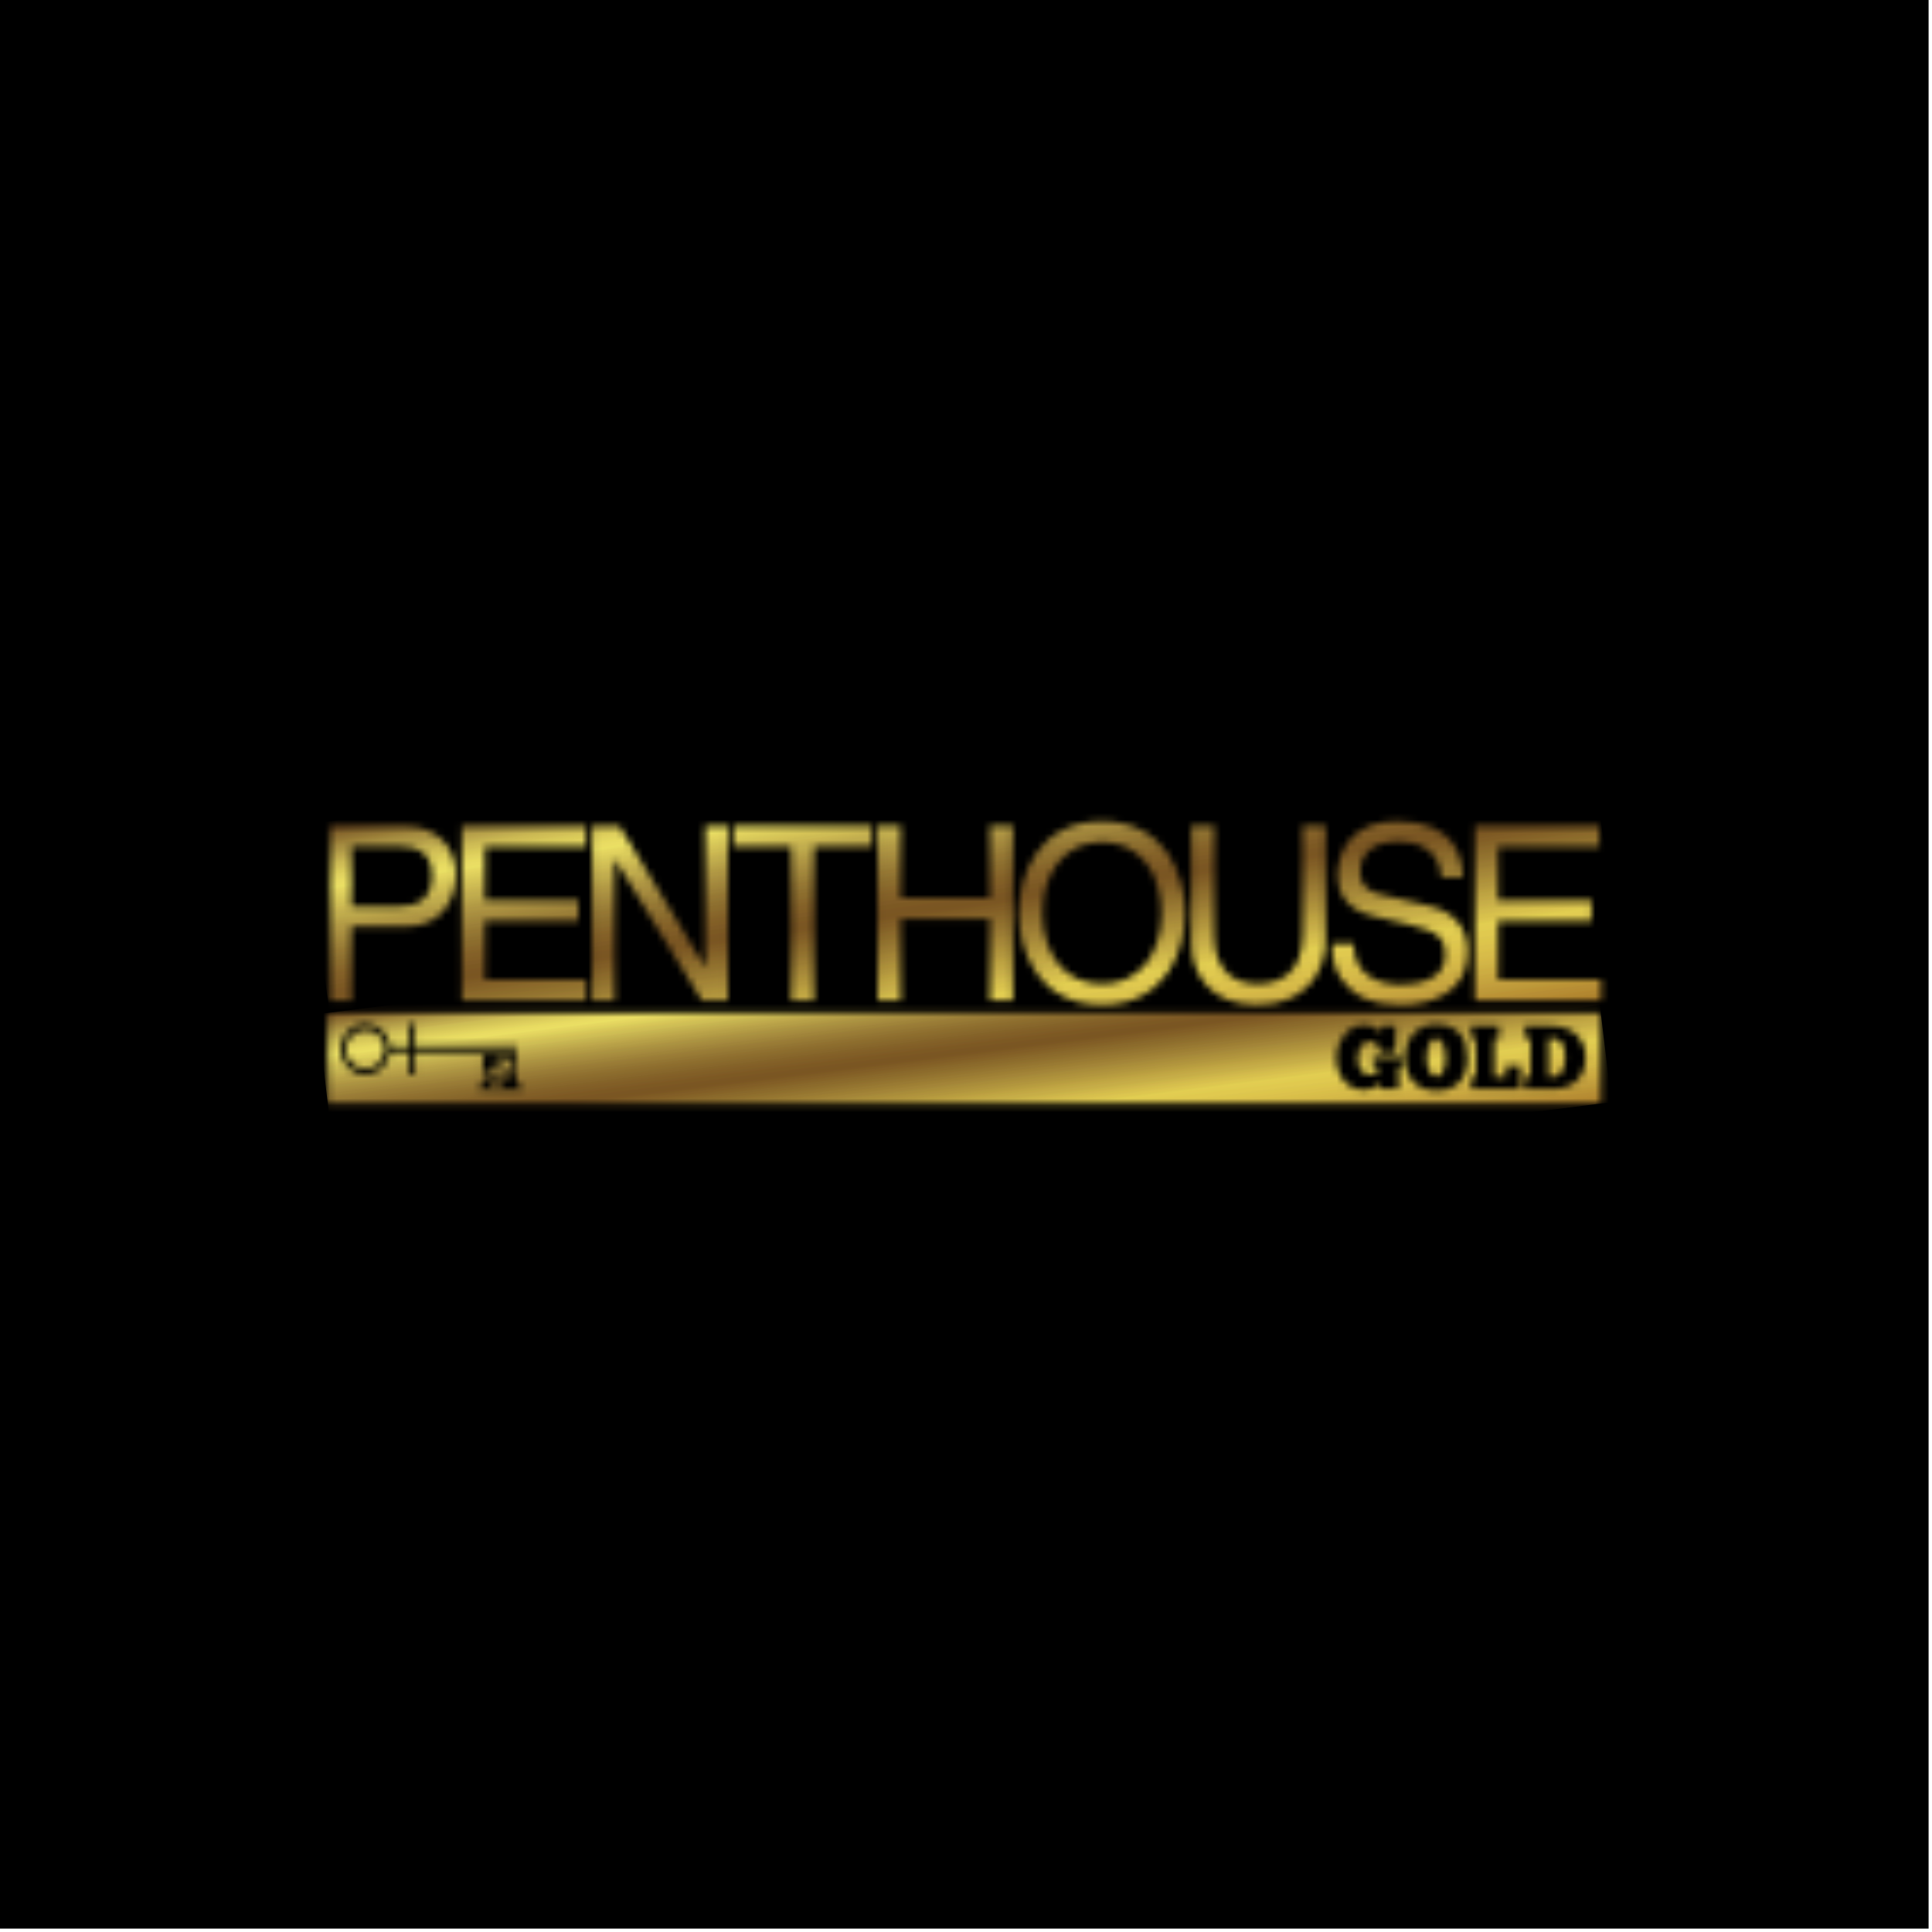 <svg width="284" height="284" viewBox="0 0 284 284" fill="none" xmlns="http://www.w3.org/2000/svg">
<g clip-path="url(#clip0_55_72)">
<path d="M283.5 0H0V283.5H283.5V0Z" fill="black"/>
<mask id="mask0_55_72" style="mask-type:luminance" maskUnits="userSpaceOnUse" x="48" y="117" width="192" height="33">
<path d="M48.23 117.872H239.251V149.709H48.23V117.872Z" fill="white"/>
</mask>
<g mask="url(#mask0_55_72)">
<mask id="mask1_55_72" style="mask-type:luminance" maskUnits="userSpaceOnUse" x="48" y="120" width="188" height="28">
<path d="M196.625 128.661C196.625 133.122 200.34 134.304 201.988 134.692L207.118 135.905C211.237 136.9 212.45 137.755 212.45 140.444C212.45 144.113 208.331 144.75 205.89 144.75C202.672 144.75 198.972 143.398 198.972 138.75H195.801C195.801 141.159 196.221 143.289 198.35 145.263C199.47 146.289 201.288 147.719 205.921 147.719C210.211 147.719 215.746 146.04 215.746 139.978C215.746 135.905 213.289 133.9 210.04 133.122L202.89 131.443C201.413 131.086 199.921 130.371 199.921 128.194C199.921 124.308 203.511 123.702 205.657 123.702C208.47 123.702 211.688 124.945 211.859 128.91H215.031C214.891 126.08 214.02 120.733 205.253 120.733C199.19 120.733 196.625 124.666 196.625 128.661ZM149.771 134.226C149.771 139.76 152.632 147.719 161.99 147.719C171.348 147.719 174.209 139.76 174.209 134.226C174.209 128.692 171.348 120.733 161.99 120.733C152.632 120.733 149.771 128.692 149.771 134.226ZM153.254 134.226C153.254 128.194 156.549 123.795 161.99 123.795C167.446 123.795 170.727 128.194 170.727 134.226C170.727 140.258 167.446 144.641 161.99 144.641C156.549 144.641 153.254 140.258 153.254 134.226ZM216.818 121.417V147.035H235.333V143.973H220.207V135.407H233.934V132.329H220.207V124.479H235.084V121.417H216.818ZM191.464 121.417V137.615C191.464 143.18 187.966 144.641 184.873 144.641C181.826 144.641 178.515 143.118 178.515 137.553V121.417H175.126V138.517C175.126 143.289 178.017 147.719 184.764 147.719C191.635 147.719 194.853 143.289 194.853 138.05V121.417H191.464ZM145.512 121.417V132.019H132.407V121.417H129.019V147.035H132.407V135.081H145.512V147.035H148.885V121.417H145.512ZM107.799 121.417V124.479H116.287V147.035H119.676V124.479H128.164V121.417H107.799ZM103.68 121.417V142.123H103.618L91.073 121.417H87.062V147.035H90.342V126.345H90.404L103.167 147.035H106.975V121.417H103.68ZM67.895 121.417V147.035H86.16V143.973H71.268V135.407H84.994V132.329H71.268V124.479H86.145V121.417H67.895ZM48.292 121.417V147.035H51.681V136.231H59.578C65.019 136.231 67.008 132.19 67.008 128.614C67.008 124.479 64.226 121.417 59.578 121.417H48.292ZM51.681 124.386H58.567C61.366 124.386 63.526 125.412 63.526 128.661C63.526 132.127 61.459 133.262 58.428 133.262H51.681V124.386Z" fill="white"/>
</mask>
<g mask="url(#mask1_55_72)">
<path d="M231.71 94.399L44.654 121.261L51.914 174.053L238.97 147.191L231.71 94.399Z" fill="url(#paint0_linear_55_72)"/>
</g>
</g>
<mask id="mask2_55_72" style="mask-type:luminance" maskUnits="userSpaceOnUse" x="44" y="145" width="196" height="21">
<path d="M44.25 145.73H239.25V165.628H44.25V145.73Z" fill="white"/>
</mask>
<g mask="url(#mask2_55_72)">
<mask id="mask3_55_72" style="mask-type:luminance" maskUnits="userSpaceOnUse" x="48" y="148" width="188" height="15">
<path d="M48.214 148.885L48.183 148.901V162.207H235.301V148.885H48.214ZM60.184 153.797L60.168 150.486H61.023V153.797H75.962V154.668H61.023V157.979H60.184V154.668H57.354C57.137 156.533 55.598 157.979 53.717 157.979C51.68 157.979 50.048 156.3 50.048 154.233C50.048 152.165 51.696 150.486 53.717 150.486C55.598 150.486 57.137 151.932 57.354 153.797H60.184ZM209.294 160.031C208.719 159.829 208.237 159.534 207.817 159.114C207.397 158.71 207.086 158.197 206.853 157.591C206.62 156.969 206.511 156.254 206.511 155.414C206.511 154.699 206.62 154.046 206.853 153.455C207.071 152.865 207.382 152.352 207.786 151.917C208.19 151.497 208.656 151.155 209.216 150.922C209.776 150.688 210.397 150.58 211.081 150.58C211.874 150.58 212.558 150.688 213.149 150.922C213.724 151.155 214.222 151.497 214.595 151.917C214.983 152.352 215.263 152.865 215.465 153.471C215.636 154.093 215.729 154.761 215.729 155.507C215.729 156.269 215.636 156.938 215.434 157.528C215.248 158.135 214.937 158.632 214.548 159.052C214.175 159.472 213.678 159.782 213.118 160.016C212.543 160.233 211.905 160.342 211.159 160.342C210.491 160.342 209.869 160.233 209.294 160.031ZM198.91 159.891C198.428 159.674 197.992 159.363 197.635 158.959C197.262 158.554 196.966 158.057 196.749 157.482C196.547 156.907 196.438 156.269 196.438 155.554C196.438 154.823 196.547 154.155 196.764 153.564C196.997 152.974 197.308 152.461 197.666 152.025C198.039 151.59 198.474 151.264 198.941 151.03C199.422 150.782 199.904 150.673 200.417 150.673C200.884 150.673 201.288 150.72 201.583 150.813C201.879 150.906 202.127 151.015 202.314 151.139C202.5 151.264 202.64 151.388 202.734 151.512C202.827 151.637 202.905 151.73 202.951 151.777L203.231 150.828H205.159V154.746H202.842C202.827 154.481 202.78 154.233 202.703 154.015C202.625 153.813 202.516 153.626 202.376 153.487C202.236 153.347 202.081 153.238 201.91 153.16C201.723 153.082 201.552 153.051 201.366 153.051C201.101 153.051 200.853 153.114 200.635 153.253C200.417 153.393 200.231 153.58 200.075 153.797C199.92 154.031 199.796 154.295 199.702 154.606C199.625 154.901 199.578 155.228 199.578 155.554C199.578 155.881 199.609 156.207 199.702 156.502C199.78 156.798 199.889 157.062 200.044 157.264C200.2 157.497 200.371 157.668 200.604 157.793C200.822 157.933 201.07 157.979 201.366 157.979C201.723 157.979 202.019 157.933 202.19 157.793C202.376 157.668 202.516 157.528 202.609 157.342V156.782H201.816V155.368H206.123V156.782H205.61V160.093H203.013L202.609 159.269C202.454 159.518 202.205 159.736 201.816 159.922C201.459 160.124 201.024 160.218 200.511 160.218C199.935 160.218 199.407 160.109 198.91 159.891ZM224.171 150.828H228.135C228.927 150.828 229.627 150.937 230.233 151.17C230.839 151.419 231.352 151.73 231.772 152.134C232.192 152.538 232.518 153.005 232.736 153.564C232.954 154.108 233.078 154.699 233.078 155.336C233.078 156.86 232.643 158.026 231.788 158.865C230.933 159.689 229.689 160.093 228.072 160.093H224.171V158.337H224.979V152.585H224.171V150.828ZM216.258 150.828H220.362V152.585H219.662V158.337H221.341V156.658H223.533V160.093H216.258V158.337H216.973V152.585H216.258V150.828ZM70.412 159.549H70.972V155.088H75.962V159.549H76.724V160.202H70.412V159.549ZM50.872 154.233C50.872 155.834 52.147 157.14 53.717 157.14C55.287 157.14 56.562 155.834 56.562 154.233C56.562 152.632 55.287 151.326 53.717 151.326C52.147 151.326 50.872 152.632 50.872 154.233ZM227.637 152.585V158.337H228.135C228.492 158.337 228.772 158.259 229.021 158.088C229.269 157.933 229.471 157.73 229.642 157.451C229.782 157.186 229.907 156.875 229.969 156.502C230.047 156.145 230.078 155.756 230.078 155.336C230.078 154.979 230.047 154.637 229.969 154.31C229.907 153.968 229.782 153.689 229.642 153.424C229.471 153.176 229.269 152.958 229.021 152.803C228.772 152.647 228.492 152.585 228.135 152.585H227.637ZM210.506 152.818C210.351 152.958 210.211 153.16 210.087 153.409C209.978 153.642 209.884 153.937 209.822 154.295C209.76 154.637 209.713 155.01 209.713 155.414C209.713 155.849 209.76 156.238 209.822 156.596C209.916 156.938 210.009 157.233 210.133 157.482C210.258 157.73 210.413 157.933 210.584 158.057C210.771 158.197 210.957 158.259 211.159 158.259C211.377 158.259 211.548 158.197 211.703 158.057C211.874 157.933 212.014 157.73 212.123 157.497C212.247 157.264 212.341 156.969 212.403 156.627C212.449 156.3 212.481 155.927 212.481 155.507C212.481 155.103 212.449 154.73 212.403 154.373C212.341 154.031 212.263 153.72 212.139 153.455C212.03 153.207 211.874 152.989 211.688 152.834C211.517 152.694 211.299 152.616 211.05 152.616C210.848 152.616 210.662 152.678 210.506 152.818ZM72.946 155.741V156.362L74.268 156.316L73.677 156.907C73.459 156.782 73.21 156.704 72.931 156.704C72.122 156.704 71.469 157.373 71.469 158.197C71.469 159.021 72.122 159.689 72.931 159.705C73.739 159.705 74.392 159.021 74.392 158.197C74.392 157.917 74.314 157.653 74.19 157.42L74.781 156.813L74.734 158.243H75.325V155.741H72.946ZM72.184 158.197C72.184 157.777 72.526 157.435 72.931 157.435C73.35 157.435 73.677 157.777 73.677 158.197C73.677 158.617 73.35 158.959 72.931 158.959C72.526 158.959 72.184 158.617 72.184 158.197Z" fill="white"/>
</mask>
<g mask="url(#mask3_55_72)">
<path d="M232.534 125.77L46.612 149.087L50.965 185.339L236.886 162.021L232.534 125.77Z" fill="url(#paint1_linear_55_72)"/>
</g>
</g>
</g>
<defs>
<linearGradient id="paint0_linear_55_72" x1="138.061" y1="107.847" x2="145.637" y2="160.6" gradientUnits="userSpaceOnUse">
<stop stop-color="#704C21"/>
<stop offset="0.008" stop-color="#704C21"/>
<stop offset="0.012" stop-color="#704C21"/>
<stop offset="0.016" stop-color="#724F21"/>
<stop offset="0.02" stop-color="#775423"/>
<stop offset="0.023" stop-color="#7A5626"/>
<stop offset="0.027" stop-color="#7F5B28"/>
<stop offset="0.031" stop-color="#82602B"/>
<stop offset="0.035" stop-color="#84662D"/>
<stop offset="0.039" stop-color="#89682D"/>
<stop offset="0.043" stop-color="#8C6D30"/>
<stop offset="0.047" stop-color="#8E7233"/>
<stop offset="0.051" stop-color="#937535"/>
<stop offset="0.055" stop-color="#967A35"/>
<stop offset="0.059" stop-color="#9B7F38"/>
<stop offset="0.062" stop-color="#9E823A"/>
<stop offset="0.066" stop-color="#A0873D"/>
<stop offset="0.07" stop-color="#A58C3F"/>
<stop offset="0.074" stop-color="#A88E42"/>
<stop offset="0.078" stop-color="#AA9342"/>
<stop offset="0.082" stop-color="#AD9644"/>
<stop offset="0.086" stop-color="#AF9947"/>
<stop offset="0.09" stop-color="#B59E49"/>
<stop offset="0.094" stop-color="#B7A349"/>
<stop offset="0.098" stop-color="#BCA54C"/>
<stop offset="0.102" stop-color="#BFAA4F"/>
<stop offset="0.105" stop-color="#C1AD4F"/>
<stop offset="0.109" stop-color="#C4B251"/>
<stop offset="0.113" stop-color="#C9B551"/>
<stop offset="0.117" stop-color="#CCBA54"/>
<stop offset="0.121" stop-color="#CEBC54"/>
<stop offset="0.125" stop-color="#D1BF56"/>
<stop offset="0.129" stop-color="#D3C156"/>
<stop offset="0.133" stop-color="#D6C659"/>
<stop offset="0.137" stop-color="#D8C959"/>
<stop offset="0.141" stop-color="#DBCC59"/>
<stop offset="0.145" stop-color="#DDCE5B"/>
<stop offset="0.148" stop-color="#E0D15E"/>
<stop offset="0.152" stop-color="#E2D35E"/>
<stop offset="0.156" stop-color="#E2D660"/>
<stop offset="0.16" stop-color="#E5D860"/>
<stop offset="0.164" stop-color="#E8DB60"/>
<stop offset="0.168" stop-color="#E8DB63"/>
<stop offset="0.172" stop-color="#EADD63"/>
<stop offset="0.176" stop-color="#EADD63"/>
<stop offset="0.18" stop-color="#EAE063"/>
<stop offset="0.184" stop-color="#E8DD63"/>
<stop offset="0.188" stop-color="#E5D860"/>
<stop offset="0.191" stop-color="#E5D660"/>
<stop offset="0.195" stop-color="#E2D35E"/>
<stop offset="0.199" stop-color="#E0D15E"/>
<stop offset="0.203" stop-color="#DDCE5B"/>
<stop offset="0.207" stop-color="#DBCC5B"/>
<stop offset="0.211" stop-color="#D8C959"/>
<stop offset="0.215" stop-color="#D6C659"/>
<stop offset="0.219" stop-color="#D6C456"/>
<stop offset="0.223" stop-color="#D3C156"/>
<stop offset="0.227" stop-color="#D1BF54"/>
<stop offset="0.23" stop-color="#CEBC54"/>
<stop offset="0.234" stop-color="#CEBC54"/>
<stop offset="0.238" stop-color="#CCB751"/>
<stop offset="0.242" stop-color="#C9B551"/>
<stop offset="0.246" stop-color="#C6B24F"/>
<stop offset="0.25" stop-color="#C4AF4F"/>
<stop offset="0.254" stop-color="#C1AD4F"/>
<stop offset="0.258" stop-color="#C1AD4C"/>
<stop offset="0.262" stop-color="#BFAA4C"/>
<stop offset="0.266" stop-color="#BCA84C"/>
<stop offset="0.27" stop-color="#BAA549"/>
<stop offset="0.273" stop-color="#BAA349"/>
<stop offset="0.277" stop-color="#B7A047"/>
<stop offset="0.281" stop-color="#B59E47"/>
<stop offset="0.285" stop-color="#B29B44"/>
<stop offset="0.289" stop-color="#B29944"/>
<stop offset="0.293" stop-color="#AF9644"/>
<stop offset="0.297" stop-color="#AF9642"/>
<stop offset="0.301" stop-color="#AD9342"/>
<stop offset="0.305" stop-color="#AA9142"/>
<stop offset="0.309" stop-color="#AA8E3F"/>
<stop offset="0.312" stop-color="#A88E3F"/>
<stop offset="0.316" stop-color="#A58C3F"/>
<stop offset="0.32" stop-color="#A5893D"/>
<stop offset="0.324" stop-color="#A3873D"/>
<stop offset="0.328" stop-color="#A0873A"/>
<stop offset="0.332" stop-color="#A0843A"/>
<stop offset="0.336" stop-color="#9E823A"/>
<stop offset="0.34" stop-color="#9B7F38"/>
<stop offset="0.344" stop-color="#9B7F38"/>
<stop offset="0.348" stop-color="#997C35"/>
<stop offset="0.352" stop-color="#967A35"/>
<stop offset="0.355" stop-color="#967733"/>
<stop offset="0.359" stop-color="#967733"/>
<stop offset="0.363" stop-color="#937533"/>
<stop offset="0.367" stop-color="#917533"/>
<stop offset="0.371" stop-color="#917230"/>
<stop offset="0.375" stop-color="#8E7030"/>
<stop offset="0.379" stop-color="#8E7030"/>
<stop offset="0.383" stop-color="#8C6D2D"/>
<stop offset="0.387" stop-color="#8C6D2D"/>
<stop offset="0.391" stop-color="#8C6B2D"/>
<stop offset="0.395" stop-color="#896B2D"/>
<stop offset="0.398" stop-color="#89682B"/>
<stop offset="0.402" stop-color="#89662B"/>
<stop offset="0.406" stop-color="#87662B"/>
<stop offset="0.41" stop-color="#876328"/>
<stop offset="0.414" stop-color="#846328"/>
<stop offset="0.418" stop-color="#846028"/>
<stop offset="0.422" stop-color="#846028"/>
<stop offset="0.426" stop-color="#826026"/>
<stop offset="0.43" stop-color="#825E26"/>
<stop offset="0.434" stop-color="#825E26"/>
<stop offset="0.438" stop-color="#7F5B26"/>
<stop offset="0.441" stop-color="#7F5B26"/>
<stop offset="0.445" stop-color="#7F5B26"/>
<stop offset="0.449" stop-color="#7C5923"/>
<stop offset="0.453" stop-color="#7C5923"/>
<stop offset="0.457" stop-color="#7C5923"/>
<stop offset="0.461" stop-color="#7C5623"/>
<stop offset="0.465" stop-color="#7A5623"/>
<stop offset="0.469" stop-color="#7A5623"/>
<stop offset="0.477" stop-color="#7A5621"/>
<stop offset="0.48" stop-color="#7A5623"/>
<stop offset="0.484" stop-color="#7C5623"/>
<stop offset="0.488" stop-color="#7C5923"/>
<stop offset="0.492" stop-color="#7F5B23"/>
<stop offset="0.496" stop-color="#7F5B26"/>
<stop offset="0.5" stop-color="#825E26"/>
<stop offset="0.504" stop-color="#825E26"/>
<stop offset="0.508" stop-color="#846026"/>
<stop offset="0.512" stop-color="#846328"/>
<stop offset="0.516" stop-color="#876328"/>
<stop offset="0.52" stop-color="#876628"/>
<stop offset="0.523" stop-color="#89682B"/>
<stop offset="0.527" stop-color="#8C682B"/>
<stop offset="0.531" stop-color="#8C6B2B"/>
<stop offset="0.535" stop-color="#8C6D2B"/>
<stop offset="0.539" stop-color="#8E6D2D"/>
<stop offset="0.543" stop-color="#91702D"/>
<stop offset="0.547" stop-color="#91722D"/>
<stop offset="0.551" stop-color="#937230"/>
<stop offset="0.555" stop-color="#937530"/>
<stop offset="0.559" stop-color="#967730"/>
<stop offset="0.562" stop-color="#997733"/>
<stop offset="0.566" stop-color="#997A33"/>
<stop offset="0.57" stop-color="#9B7C33"/>
<stop offset="0.574" stop-color="#9B7C33"/>
<stop offset="0.578" stop-color="#9E7F35"/>
<stop offset="0.582" stop-color="#A08235"/>
<stop offset="0.586" stop-color="#A38435"/>
<stop offset="0.59" stop-color="#A38438"/>
<stop offset="0.594" stop-color="#A58738"/>
<stop offset="0.598" stop-color="#A58938"/>
<stop offset="0.602" stop-color="#A8893A"/>
<stop offset="0.605" stop-color="#AA8C3A"/>
<stop offset="0.609" stop-color="#AA8E3A"/>
<stop offset="0.613" stop-color="#AD913A"/>
<stop offset="0.617" stop-color="#AF913A"/>
<stop offset="0.621" stop-color="#AF933D"/>
<stop offset="0.625" stop-color="#B2963D"/>
<stop offset="0.629" stop-color="#B2963D"/>
<stop offset="0.633" stop-color="#B5993F"/>
<stop offset="0.637" stop-color="#B79B3F"/>
<stop offset="0.641" stop-color="#BA9E3F"/>
<stop offset="0.645" stop-color="#BAA03F"/>
<stop offset="0.648" stop-color="#BCA342"/>
<stop offset="0.652" stop-color="#BFA342"/>
<stop offset="0.656" stop-color="#BFA542"/>
<stop offset="0.66" stop-color="#C1A844"/>
<stop offset="0.664" stop-color="#C4A844"/>
<stop offset="0.668" stop-color="#C4AA47"/>
<stop offset="0.672" stop-color="#C6AD47"/>
<stop offset="0.676" stop-color="#C6AF47"/>
<stop offset="0.68" stop-color="#C9AF49"/>
<stop offset="0.684" stop-color="#CCB249"/>
<stop offset="0.688" stop-color="#CCB549"/>
<stop offset="0.691" stop-color="#CEB749"/>
<stop offset="0.695" stop-color="#D1BA4C"/>
<stop offset="0.699" stop-color="#D3BA4C"/>
<stop offset="0.703" stop-color="#D3BC4C"/>
<stop offset="0.707" stop-color="#D6BF4C"/>
<stop offset="0.711" stop-color="#D8C14C"/>
<stop offset="0.715" stop-color="#D8C14C"/>
<stop offset="0.719" stop-color="#DBC44F"/>
<stop offset="0.723" stop-color="#DDC64F"/>
<stop offset="0.727" stop-color="#DDC94F"/>
<stop offset="0.73" stop-color="#E0CC4F"/>
<stop offset="0.734" stop-color="#E2CE51"/>
<stop offset="0.742" stop-color="#E2CC51"/>
<stop offset="0.746" stop-color="#E2CC51"/>
<stop offset="0.75" stop-color="#E0CC51"/>
<stop offset="0.754" stop-color="#E0C94F"/>
<stop offset="0.758" stop-color="#E0C94F"/>
<stop offset="0.762" stop-color="#E0C94F"/>
<stop offset="0.766" stop-color="#E0C94F"/>
<stop offset="0.77" stop-color="#DDC64F"/>
<stop offset="0.773" stop-color="#DDC64F"/>
<stop offset="0.777" stop-color="#DDC64C"/>
<stop offset="0.781" stop-color="#DDC64C"/>
<stop offset="0.785" stop-color="#DDC44C"/>
<stop offset="0.789" stop-color="#DDC44C"/>
<stop offset="0.793" stop-color="#DBC14C"/>
<stop offset="0.797" stop-color="#DBC14C"/>
<stop offset="0.801" stop-color="#DBC14C"/>
<stop offset="0.805" stop-color="#DBBF49"/>
<stop offset="0.809" stop-color="#D8BF49"/>
<stop offset="0.812" stop-color="#D8BC49"/>
<stop offset="0.816" stop-color="#D8BC49"/>
<stop offset="0.82" stop-color="#D8BC49"/>
<stop offset="0.824" stop-color="#D6BA49"/>
<stop offset="0.828" stop-color="#D6BA47"/>
<stop offset="0.832" stop-color="#D6B747"/>
<stop offset="0.836" stop-color="#D3B747"/>
<stop offset="0.84" stop-color="#D3B547"/>
<stop offset="0.844" stop-color="#D1B547"/>
<stop offset="0.848" stop-color="#D1B244"/>
<stop offset="0.852" stop-color="#CEB244"/>
<stop offset="0.855" stop-color="#CEAF44"/>
<stop offset="0.859" stop-color="#CEAD42"/>
<stop offset="0.863" stop-color="#CCAD42"/>
<stop offset="0.867" stop-color="#CCAD42"/>
<stop offset="0.871" stop-color="#CCAA42"/>
<stop offset="0.875" stop-color="#C9A83F"/>
<stop offset="0.879" stop-color="#C9A83F"/>
<stop offset="0.883" stop-color="#C9A53F"/>
<stop offset="0.887" stop-color="#C6A53F"/>
<stop offset="0.891" stop-color="#C6A33F"/>
<stop offset="0.895" stop-color="#C4A33D"/>
<stop offset="0.898" stop-color="#C4A03D"/>
<stop offset="0.902" stop-color="#C49E3D"/>
<stop offset="0.906" stop-color="#C19E3D"/>
<stop offset="0.91" stop-color="#C19B3A"/>
<stop offset="0.914" stop-color="#BF9B3A"/>
<stop offset="0.918" stop-color="#BF993A"/>
<stop offset="0.922" stop-color="#BC9938"/>
<stop offset="0.926" stop-color="#BC9638"/>
<stop offset="0.93" stop-color="#BC9335"/>
<stop offset="0.934" stop-color="#BA9335"/>
<stop offset="0.938" stop-color="#BA9135"/>
<stop offset="0.941" stop-color="#B78E35"/>
<stop offset="0.945" stop-color="#B78E35"/>
<stop offset="0.949" stop-color="#B78C33"/>
<stop offset="0.953" stop-color="#B58C33"/>
<stop offset="0.957" stop-color="#B58930"/>
<stop offset="0.961" stop-color="#B28730"/>
<stop offset="0.965" stop-color="#B28730"/>
<stop offset="0.969" stop-color="#AF842D"/>
<stop offset="0.973" stop-color="#AF822D"/>
<stop offset="0.977" stop-color="#AD822D"/>
<stop offset="0.98" stop-color="#AD7F2B"/>
<stop offset="0.984" stop-color="#AA7C2B"/>
<stop offset="0.988" stop-color="#AA7C28"/>
<stop offset="0.992" stop-color="#AA7C28"/>
<stop offset="1" stop-color="#AA7C28"/>
</linearGradient>
<linearGradient id="paint1_linear_55_72" x1="139.568" y1="137.425" x2="144.114" y2="173.654" gradientUnits="userSpaceOnUse">
<stop stop-color="#704C21"/>
<stop offset="0.004" stop-color="#724F21"/>
<stop offset="0.008" stop-color="#775423"/>
<stop offset="0.012" stop-color="#7A5926"/>
<stop offset="0.016" stop-color="#7F5B28"/>
<stop offset="0.02" stop-color="#82602B"/>
<stop offset="0.023" stop-color="#84662D"/>
<stop offset="0.027" stop-color="#89682D"/>
<stop offset="0.031" stop-color="#8C6D30"/>
<stop offset="0.035" stop-color="#8E7233"/>
<stop offset="0.039" stop-color="#937535"/>
<stop offset="0.043" stop-color="#967A38"/>
<stop offset="0.047" stop-color="#997C38"/>
<stop offset="0.051" stop-color="#9E823A"/>
<stop offset="0.055" stop-color="#A0873D"/>
<stop offset="0.059" stop-color="#A5893F"/>
<stop offset="0.062" stop-color="#A88E3F"/>
<stop offset="0.066" stop-color="#AA9142"/>
<stop offset="0.07" stop-color="#AD9644"/>
<stop offset="0.074" stop-color="#AF9947"/>
<stop offset="0.078" stop-color="#B59E47"/>
<stop offset="0.082" stop-color="#B7A049"/>
<stop offset="0.086" stop-color="#BAA54C"/>
<stop offset="0.09" stop-color="#BCA84C"/>
<stop offset="0.094" stop-color="#C1AD4F"/>
<stop offset="0.098" stop-color="#C4AF4F"/>
<stop offset="0.102" stop-color="#C6B251"/>
<stop offset="0.105" stop-color="#C9B754"/>
<stop offset="0.109" stop-color="#CEBC54"/>
<stop offset="0.113" stop-color="#CEBF56"/>
<stop offset="0.117" stop-color="#D1C156"/>
<stop offset="0.121" stop-color="#D3C456"/>
<stop offset="0.125" stop-color="#D6C659"/>
<stop offset="0.129" stop-color="#D8C959"/>
<stop offset="0.133" stop-color="#DBCC5B"/>
<stop offset="0.137" stop-color="#DDCE5B"/>
<stop offset="0.141" stop-color="#E0D15E"/>
<stop offset="0.145" stop-color="#E2D35E"/>
<stop offset="0.148" stop-color="#E2D660"/>
<stop offset="0.152" stop-color="#E5D860"/>
<stop offset="0.156" stop-color="#E8DB60"/>
<stop offset="0.16" stop-color="#E8DB63"/>
<stop offset="0.164" stop-color="#EADD63"/>
<stop offset="0.168" stop-color="#EADD63"/>
<stop offset="0.172" stop-color="#EAE063"/>
<stop offset="0.176" stop-color="#E8DB63"/>
<stop offset="0.18" stop-color="#E5D860"/>
<stop offset="0.184" stop-color="#E5D660"/>
<stop offset="0.188" stop-color="#E2D35E"/>
<stop offset="0.191" stop-color="#E0D15E"/>
<stop offset="0.195" stop-color="#DDD15B"/>
<stop offset="0.199" stop-color="#DBCC5B"/>
<stop offset="0.203" stop-color="#D8C959"/>
<stop offset="0.207" stop-color="#D8C659"/>
<stop offset="0.211" stop-color="#D6C456"/>
<stop offset="0.215" stop-color="#D3C156"/>
<stop offset="0.219" stop-color="#D1BF56"/>
<stop offset="0.223" stop-color="#CEBF54"/>
<stop offset="0.227" stop-color="#CEBC54"/>
<stop offset="0.23" stop-color="#CCBA54"/>
<stop offset="0.234" stop-color="#C9B551"/>
<stop offset="0.238" stop-color="#C6B551"/>
<stop offset="0.242" stop-color="#C4B24F"/>
<stop offset="0.246" stop-color="#C4AF4F"/>
<stop offset="0.25" stop-color="#C1AD4C"/>
<stop offset="0.254" stop-color="#BFAA4C"/>
<stop offset="0.258" stop-color="#BFA84C"/>
<stop offset="0.262" stop-color="#BCA549"/>
<stop offset="0.266" stop-color="#BAA349"/>
<stop offset="0.27" stop-color="#B7A047"/>
<stop offset="0.273" stop-color="#B7A047"/>
<stop offset="0.277" stop-color="#B59E47"/>
<stop offset="0.281" stop-color="#B29B44"/>
<stop offset="0.285" stop-color="#B29944"/>
<stop offset="0.289" stop-color="#AF9642"/>
<stop offset="0.293" stop-color="#AD9342"/>
<stop offset="0.297" stop-color="#AA9342"/>
<stop offset="0.301" stop-color="#AA913F"/>
<stop offset="0.305" stop-color="#A88E3F"/>
<stop offset="0.309" stop-color="#A88C3F"/>
<stop offset="0.312" stop-color="#A58C3D"/>
<stop offset="0.316" stop-color="#A5893D"/>
<stop offset="0.32" stop-color="#A3873D"/>
<stop offset="0.324" stop-color="#A0843A"/>
<stop offset="0.328" stop-color="#A0843A"/>
<stop offset="0.332" stop-color="#9E8238"/>
<stop offset="0.336" stop-color="#9B7F38"/>
<stop offset="0.34" stop-color="#9B7C38"/>
<stop offset="0.344" stop-color="#997C35"/>
<stop offset="0.348" stop-color="#997A35"/>
<stop offset="0.352" stop-color="#967A35"/>
<stop offset="0.355" stop-color="#967733"/>
<stop offset="0.359" stop-color="#937533"/>
<stop offset="0.363" stop-color="#937533"/>
<stop offset="0.367" stop-color="#917230"/>
<stop offset="0.371" stop-color="#917030"/>
<stop offset="0.375" stop-color="#8E7030"/>
<stop offset="0.379" stop-color="#8E6D2D"/>
<stop offset="0.383" stop-color="#8C6D2D"/>
<stop offset="0.387" stop-color="#8C6B2D"/>
<stop offset="0.391" stop-color="#896B2D"/>
<stop offset="0.395" stop-color="#89682B"/>
<stop offset="0.398" stop-color="#89682B"/>
<stop offset="0.402" stop-color="#87662B"/>
<stop offset="0.406" stop-color="#87662B"/>
<stop offset="0.41" stop-color="#846328"/>
<stop offset="0.414" stop-color="#846328"/>
<stop offset="0.418" stop-color="#846028"/>
<stop offset="0.422" stop-color="#826028"/>
<stop offset="0.426" stop-color="#825E26"/>
<stop offset="0.43" stop-color="#825E26"/>
<stop offset="0.434" stop-color="#7F5E26"/>
<stop offset="0.438" stop-color="#7F5B26"/>
<stop offset="0.441" stop-color="#7F5B26"/>
<stop offset="0.445" stop-color="#7F5923"/>
<stop offset="0.449" stop-color="#7C5923"/>
<stop offset="0.453" stop-color="#7C5923"/>
<stop offset="0.457" stop-color="#7C5923"/>
<stop offset="0.461" stop-color="#7C5623"/>
<stop offset="0.465" stop-color="#7A5623"/>
<stop offset="0.469" stop-color="#7A5623"/>
<stop offset="0.477" stop-color="#7A5621"/>
<stop offset="0.48" stop-color="#7A5623"/>
<stop offset="0.484" stop-color="#7C5623"/>
<stop offset="0.488" stop-color="#7C5923"/>
<stop offset="0.492" stop-color="#7F5B23"/>
<stop offset="0.496" stop-color="#7F5B26"/>
<stop offset="0.5" stop-color="#825E26"/>
<stop offset="0.504" stop-color="#825E26"/>
<stop offset="0.508" stop-color="#846026"/>
<stop offset="0.512" stop-color="#846328"/>
<stop offset="0.516" stop-color="#876328"/>
<stop offset="0.52" stop-color="#876628"/>
<stop offset="0.523" stop-color="#89682B"/>
<stop offset="0.527" stop-color="#89682B"/>
<stop offset="0.531" stop-color="#8C6B2B"/>
<stop offset="0.535" stop-color="#8C6B2B"/>
<stop offset="0.539" stop-color="#8E6D2D"/>
<stop offset="0.543" stop-color="#8E702D"/>
<stop offset="0.547" stop-color="#91702D"/>
<stop offset="0.551" stop-color="#937230"/>
<stop offset="0.555" stop-color="#937530"/>
<stop offset="0.559" stop-color="#967530"/>
<stop offset="0.562" stop-color="#967730"/>
<stop offset="0.566" stop-color="#997A33"/>
<stop offset="0.57" stop-color="#997A33"/>
<stop offset="0.574" stop-color="#9B7C33"/>
<stop offset="0.578" stop-color="#9E7F33"/>
<stop offset="0.582" stop-color="#9E7F35"/>
<stop offset="0.586" stop-color="#A08235"/>
<stop offset="0.59" stop-color="#A38438"/>
<stop offset="0.594" stop-color="#A38438"/>
<stop offset="0.598" stop-color="#A58738"/>
<stop offset="0.602" stop-color="#A5893A"/>
<stop offset="0.605" stop-color="#A88C3A"/>
<stop offset="0.609" stop-color="#AA8C3A"/>
<stop offset="0.613" stop-color="#AA8E3A"/>
<stop offset="0.617" stop-color="#AD913A"/>
<stop offset="0.621" stop-color="#AF913D"/>
<stop offset="0.625" stop-color="#AF933D"/>
<stop offset="0.629" stop-color="#B2963D"/>
<stop offset="0.633" stop-color="#B2963D"/>
<stop offset="0.637" stop-color="#B5993F"/>
<stop offset="0.641" stop-color="#B79B3F"/>
<stop offset="0.645" stop-color="#B79E3F"/>
<stop offset="0.648" stop-color="#BA9E3F"/>
<stop offset="0.652" stop-color="#BCA042"/>
<stop offset="0.656" stop-color="#BFA342"/>
<stop offset="0.66" stop-color="#BFA542"/>
<stop offset="0.664" stop-color="#C1A844"/>
<stop offset="0.668" stop-color="#C4A844"/>
<stop offset="0.672" stop-color="#C4AA47"/>
<stop offset="0.676" stop-color="#C6AD47"/>
<stop offset="0.68" stop-color="#C6AD47"/>
<stop offset="0.684" stop-color="#C9AF47"/>
<stop offset="0.688" stop-color="#C9B249"/>
<stop offset="0.691" stop-color="#CCB549"/>
<stop offset="0.695" stop-color="#CEB549"/>
<stop offset="0.699" stop-color="#D1B74C"/>
<stop offset="0.703" stop-color="#D3BA4C"/>
<stop offset="0.707" stop-color="#D3BC4C"/>
<stop offset="0.711" stop-color="#D6BF4C"/>
<stop offset="0.715" stop-color="#D8BF4C"/>
<stop offset="0.719" stop-color="#D8C14F"/>
<stop offset="0.723" stop-color="#DBC44F"/>
<stop offset="0.727" stop-color="#DDC64F"/>
<stop offset="0.73" stop-color="#DDC64F"/>
<stop offset="0.734" stop-color="#DDC94F"/>
<stop offset="0.738" stop-color="#E0CC51"/>
<stop offset="0.742" stop-color="#E2CE51"/>
<stop offset="0.746" stop-color="#E2CC51"/>
<stop offset="0.75" stop-color="#E2CC51"/>
<stop offset="0.754" stop-color="#E0CC51"/>
<stop offset="0.758" stop-color="#E0CC4F"/>
<stop offset="0.762" stop-color="#E0C94F"/>
<stop offset="0.766" stop-color="#E0C94F"/>
<stop offset="0.77" stop-color="#E0C94F"/>
<stop offset="0.773" stop-color="#E0C94F"/>
<stop offset="0.781" stop-color="#DDC64F"/>
<stop offset="0.785" stop-color="#DDC64C"/>
<stop offset="0.789" stop-color="#DDC64C"/>
<stop offset="0.793" stop-color="#DDC44C"/>
<stop offset="0.797" stop-color="#DDC44C"/>
<stop offset="0.801" stop-color="#DBC14C"/>
<stop offset="0.805" stop-color="#DBC14C"/>
<stop offset="0.809" stop-color="#DBC14C"/>
<stop offset="0.812" stop-color="#DBBF49"/>
<stop offset="0.816" stop-color="#D8BF49"/>
<stop offset="0.82" stop-color="#D8BF49"/>
<stop offset="0.824" stop-color="#D8BC49"/>
<stop offset="0.828" stop-color="#D8BC49"/>
<stop offset="0.832" stop-color="#D6BA49"/>
<stop offset="0.836" stop-color="#D6BA47"/>
<stop offset="0.84" stop-color="#D6BA47"/>
<stop offset="0.844" stop-color="#D3B747"/>
<stop offset="0.848" stop-color="#D3B747"/>
<stop offset="0.852" stop-color="#D3B547"/>
<stop offset="0.855" stop-color="#D1B244"/>
<stop offset="0.859" stop-color="#D1B244"/>
<stop offset="0.863" stop-color="#CEAF44"/>
<stop offset="0.867" stop-color="#CEAF44"/>
<stop offset="0.871" stop-color="#CEAD42"/>
<stop offset="0.875" stop-color="#CCAD42"/>
<stop offset="0.879" stop-color="#CCAA42"/>
<stop offset="0.883" stop-color="#CCAA42"/>
<stop offset="0.887" stop-color="#C9A83F"/>
<stop offset="0.891" stop-color="#C9A83F"/>
<stop offset="0.895" stop-color="#C9A53F"/>
<stop offset="0.898" stop-color="#C6A33F"/>
<stop offset="0.902" stop-color="#C6A33F"/>
<stop offset="0.906" stop-color="#C4A03D"/>
<stop offset="0.91" stop-color="#C4A03D"/>
<stop offset="0.914" stop-color="#C19E3D"/>
<stop offset="0.918" stop-color="#C19E3D"/>
<stop offset="0.922" stop-color="#C19B3A"/>
<stop offset="0.926" stop-color="#BF9B3A"/>
<stop offset="0.93" stop-color="#BC9938"/>
<stop offset="0.934" stop-color="#BC9638"/>
<stop offset="0.938" stop-color="#BC9638"/>
<stop offset="0.941" stop-color="#BC9335"/>
<stop offset="0.945" stop-color="#BA9335"/>
<stop offset="0.949" stop-color="#BA9135"/>
<stop offset="0.953" stop-color="#B78E35"/>
<stop offset="0.957" stop-color="#B78E33"/>
<stop offset="0.961" stop-color="#B78C33"/>
<stop offset="0.965" stop-color="#B58C33"/>
<stop offset="0.969" stop-color="#B58930"/>
<stop offset="0.973" stop-color="#B28730"/>
<stop offset="0.977" stop-color="#B28730"/>
<stop offset="0.98" stop-color="#AF842D"/>
<stop offset="0.984" stop-color="#AF842D"/>
<stop offset="0.988" stop-color="#AF822D"/>
<stop offset="0.992" stop-color="#AD7F2B"/>
<stop offset="0.996" stop-color="#AA7C2B"/>
<stop offset="1" stop-color="#AA7C28"/>
</linearGradient>
<clipPath id="clip0_55_72">
<rect width="283.5" height="283.5" fill="white"/>
</clipPath>
</defs>
</svg>
